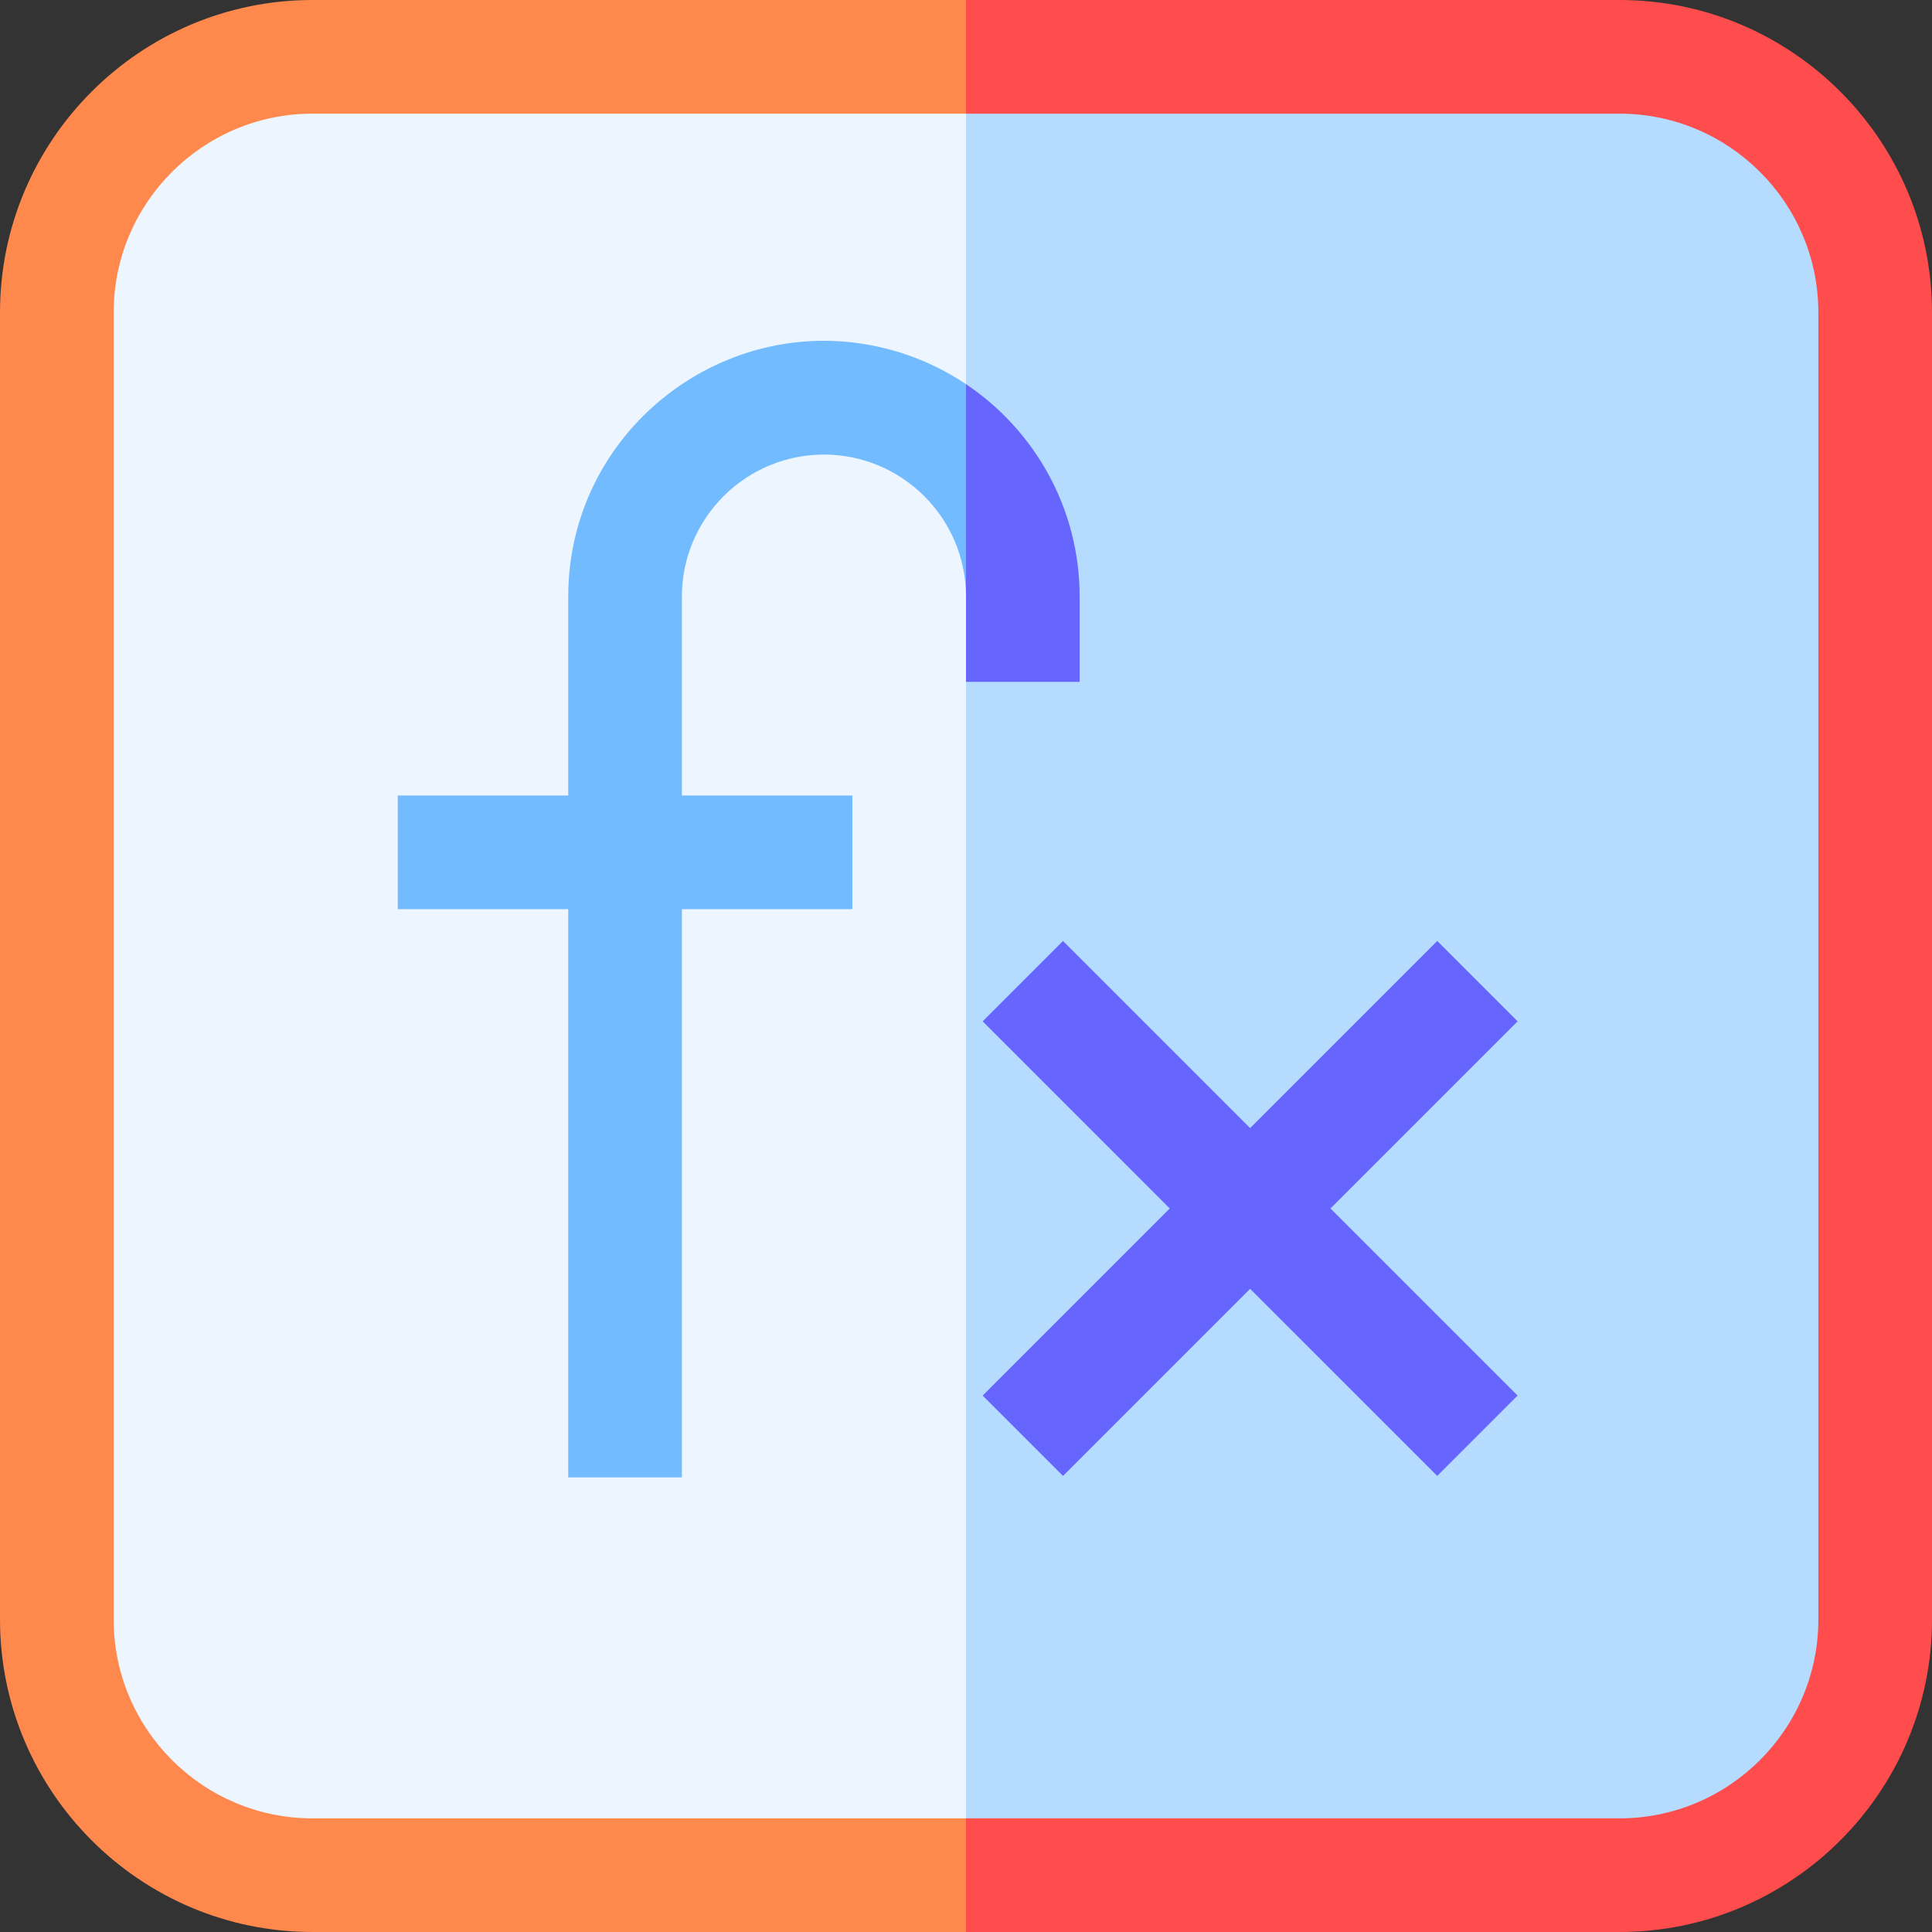 <svg id="Layer_1" enable-background="new 0 0 510 510" height="512" viewBox="0 0 510 510" width="512"
     xmlns="http://www.w3.org/2000/svg">
    <rect x="0" y="0" width="510" height="510" fill="#333333" stroke="none"/>
    <g>
        <path id="XMLID_1475_"
              d="m89.941 11c-43.527 0-78.941 35.412-78.941 78.941v330.117c0 43.528 35.411 78.942 78.941 78.942h165.059l15-244-15-244c-4.656 0-160.402 0-165.059 0z"
              fill="#edf5ff"/>
        <path id="XMLID_1468_"
              d="m82.5 480c-28.947 0-52.5-23.551-52.5-52.5 0-19.177 0-325.823 0-345 0-28.947 23.551-52.5 52.5-52.5h172.5l15-15-15-15c-4.865 0-167.635 0-172.5 0-45.489 0-82.5 37.008-82.5 82.5v345c0 45.489 37.008 82.5 82.5 82.5h172.5l15-15-15-15c-4.865 0-167.635 0-172.5 0z"
              fill="#ff884d"/>
        <path id="XMLID_1465_"
              d="m499 420.059v-330.118c0-43.529-35.413-78.941-78.941-78.941h-165.059v488h165.059c43.528 0 78.941-35.413 78.941-78.941z"
              fill="#b5dbff"/>
        <path id="XMLID_1419_"
              d="m379.394 248.394-49.394 49.393-49.394-49.393-21.212 21.212 49.393 49.394-49.393 49.394 21.212 21.212 49.394-49.393 49.394 49.393 21.212-21.212-49.393-49.394 49.393-49.394z"
              fill="#66f"/>
        <path id="XMLID_578_"
              d="m510 427.5v-345c0-45.49-37.01-82.5-82.5-82.5h-172.5v30h172.5c28.948 0 52.5 23.551 52.5 52.5v345c0 28.948-23.552 52.5-52.5 52.5h-172.5v30h172.5c45.49 0 82.5-37.01 82.5-82.5z"
              fill="#ff4d4d"/>
        <path id="XMLID_1471_"
              d="m150 157.5v52.5c-14.981 0-30.019 0-45 0v30h45v150h30c0-10.128 0-139.871 0-150h45c0-10.492 0-19.508 0-30-14.981 0-30.019 0-45 0 0-17.496 0-35.004 0-52.5 0-10.339 4.205-19.714 10.996-26.504 14.658-14.658 38.341-14.668 53.008 0 6.79 6.79 10.996 16.165 10.996 26.504l15-28.047-15-28.047c-5.459-3.66-11.477-6.548-17.898-8.502-43.145-13.127-87.102 19.258-87.102 64.596z"
              fill="#72bbff"/>
        <path id="XMLID_1446_" d="m285 157.5c0-23.354-11.924-43.97-30-56.094v78.594h30z" fill="#66f"/>
    </g>
</svg>